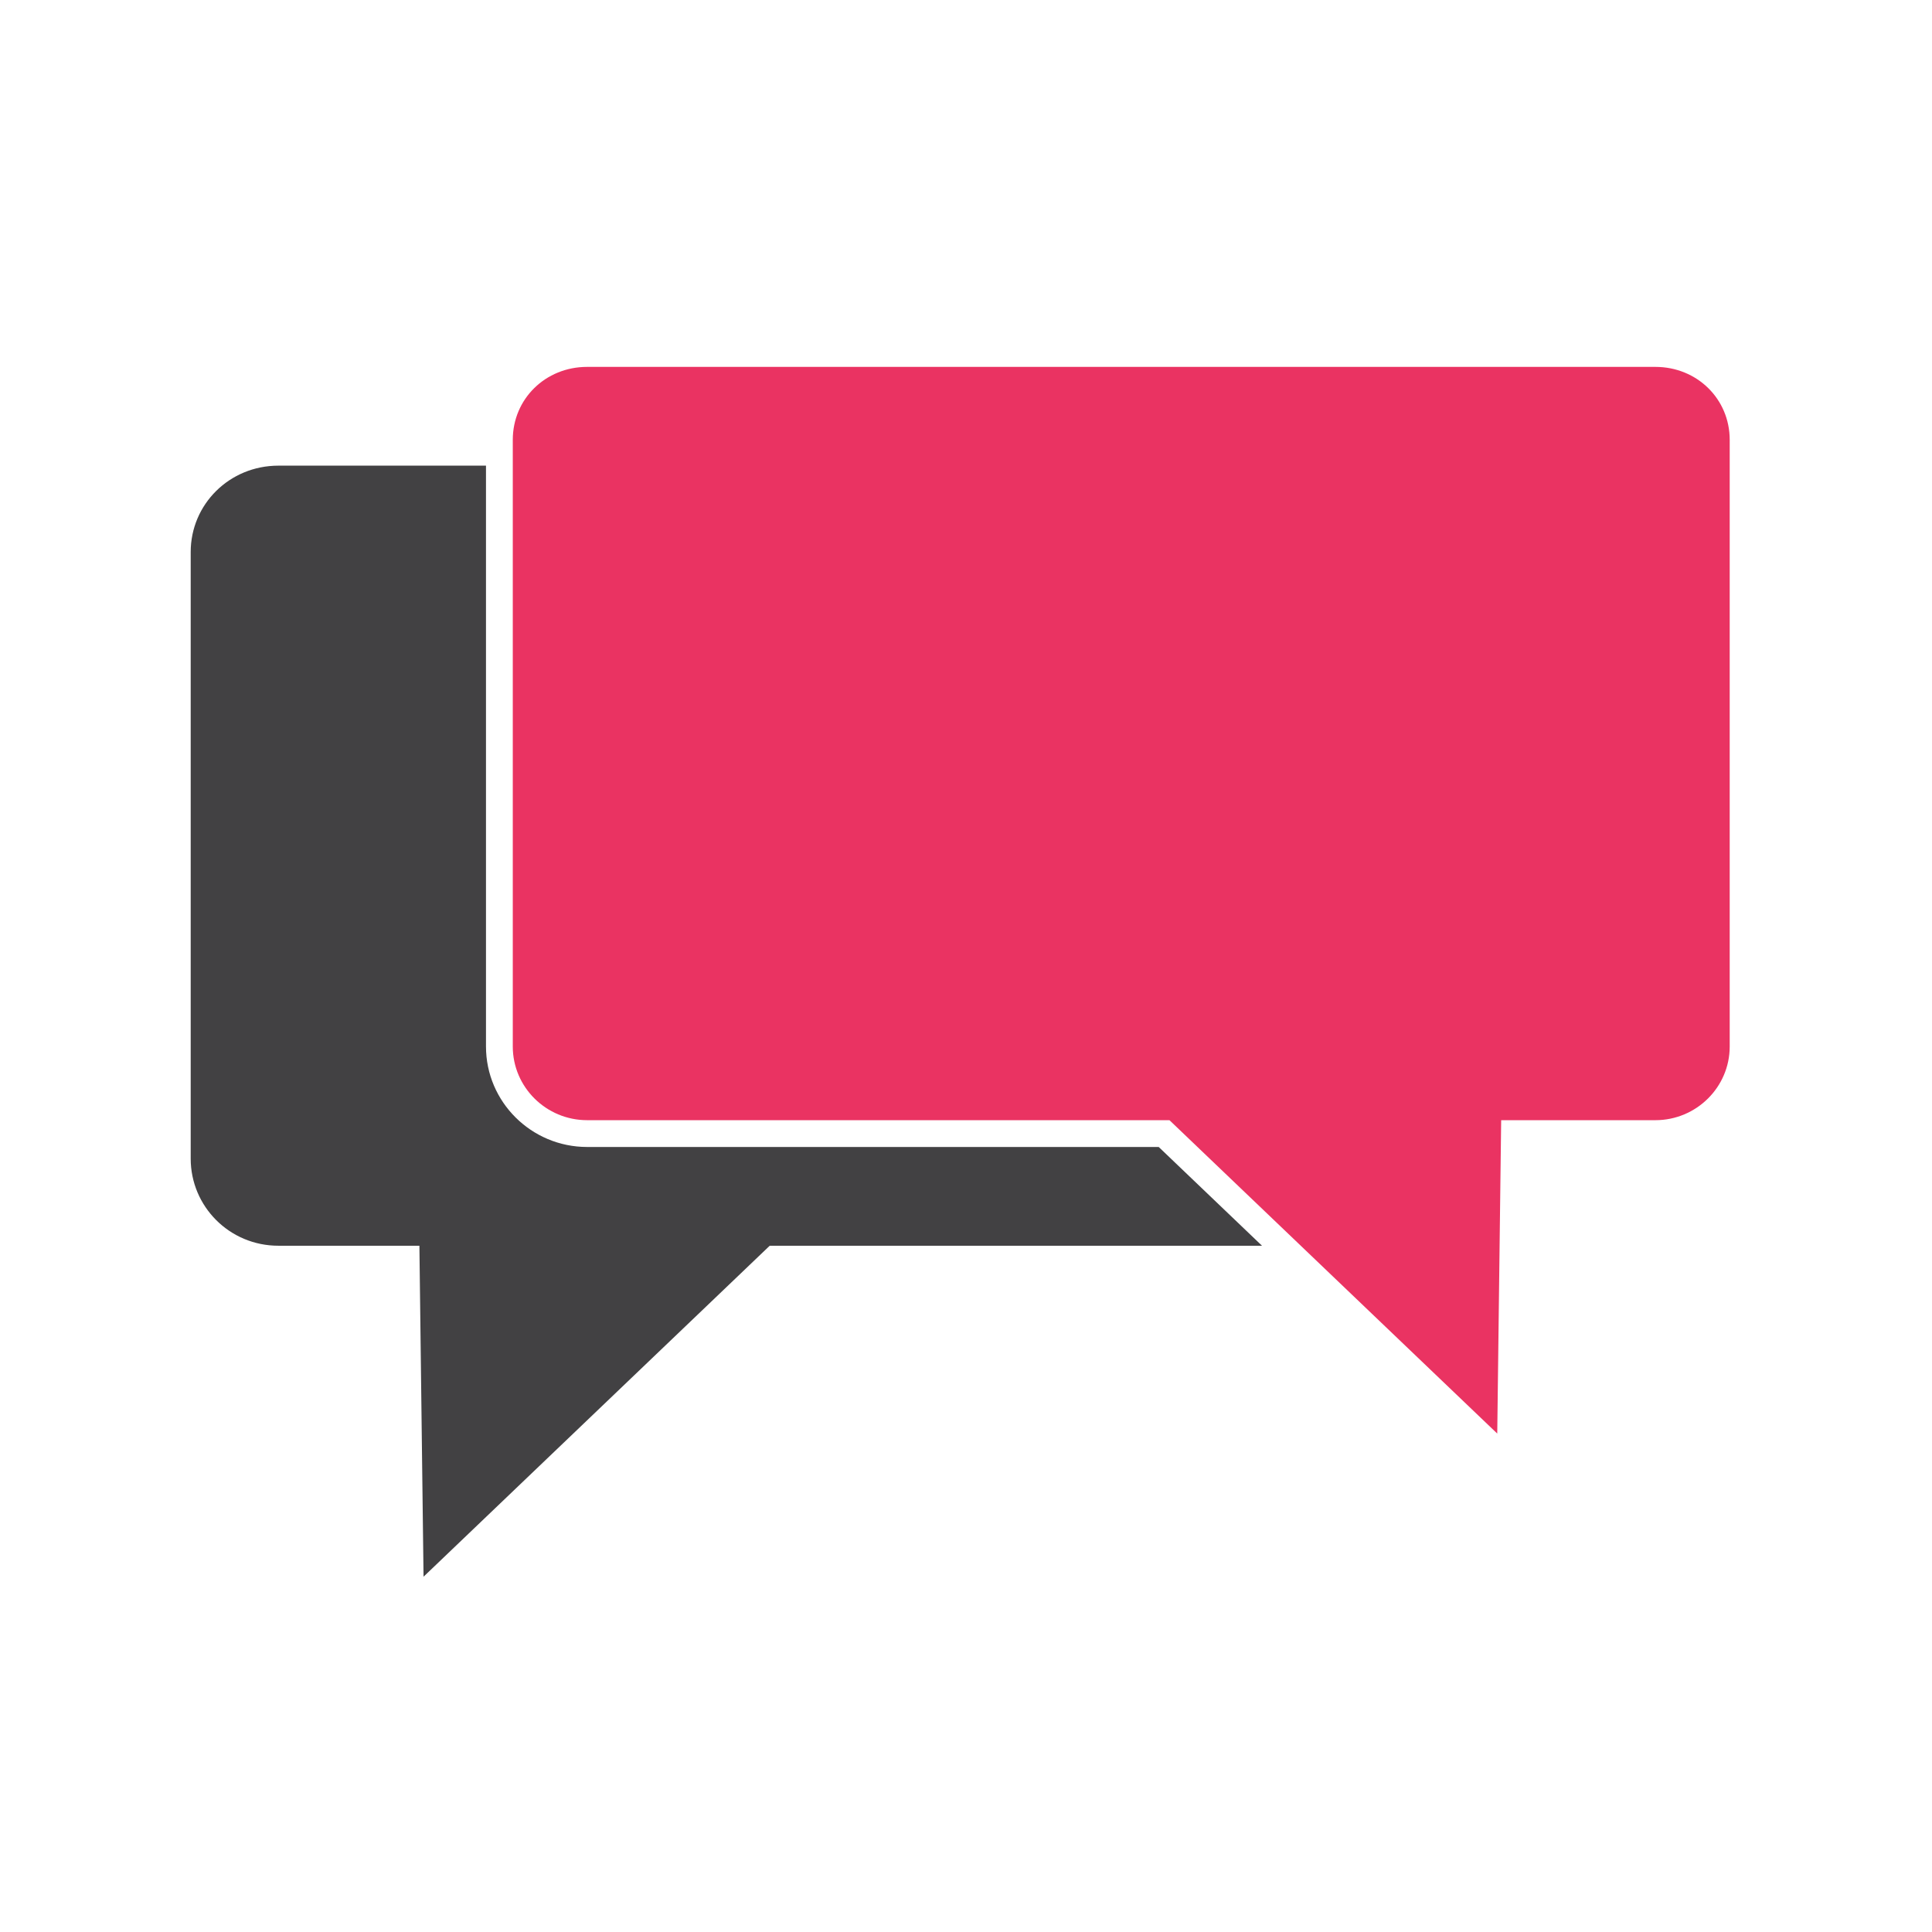 <?xml version="1.0" encoding="utf-8"?>
<!-- Generator: Adobe Illustrator 16.0.0, SVG Export Plug-In . SVG Version: 6.00 Build 0)  -->
<!DOCTYPE svg PUBLIC "-//W3C//DTD SVG 1.1//EN" "http://www.w3.org/Graphics/SVG/1.1/DTD/svg11.dtd">
<svg version="1.1" id="Layer_1" xmlns="http://www.w3.org/2000/svg" xmlns:xlink="http://www.w3.org/1999/xlink" x="0px" y="0px"
	 width="500px" height="500px" viewBox="0 0 500 500" style="enable-background:new 0 0 500 500;" xml:space="preserve">
<g>
	<path style="fill:#424143;" d="M151.948,296.837c-14.433,0-26.175-11.663-26.175-26V120.509H72.061
		c-12.695,0-22.708,10.012-22.708,22.35v157.004c0,12.338,10.013,22.532,22.708,22.532h36.48l1.072,85.654l89.59-85.654h127.403
		l-26.732-25.558H151.948z"/>
	<path style="fill:#EA3362;" d="M428.407,94.951H151.948c-10.789,0-19.241,8.294-19.241,18.883v6.675v150.329
		c0,10.513,8.631,19.065,19.241,19.065h150.707l33.985,32.492l50.847,48.613l1.015-81.105h39.905c10.609,0,19.24-8.552,19.24-19.065
		V113.834C447.647,103.245,439.196,94.951,428.407,94.951z"/>
</g>
</svg>
